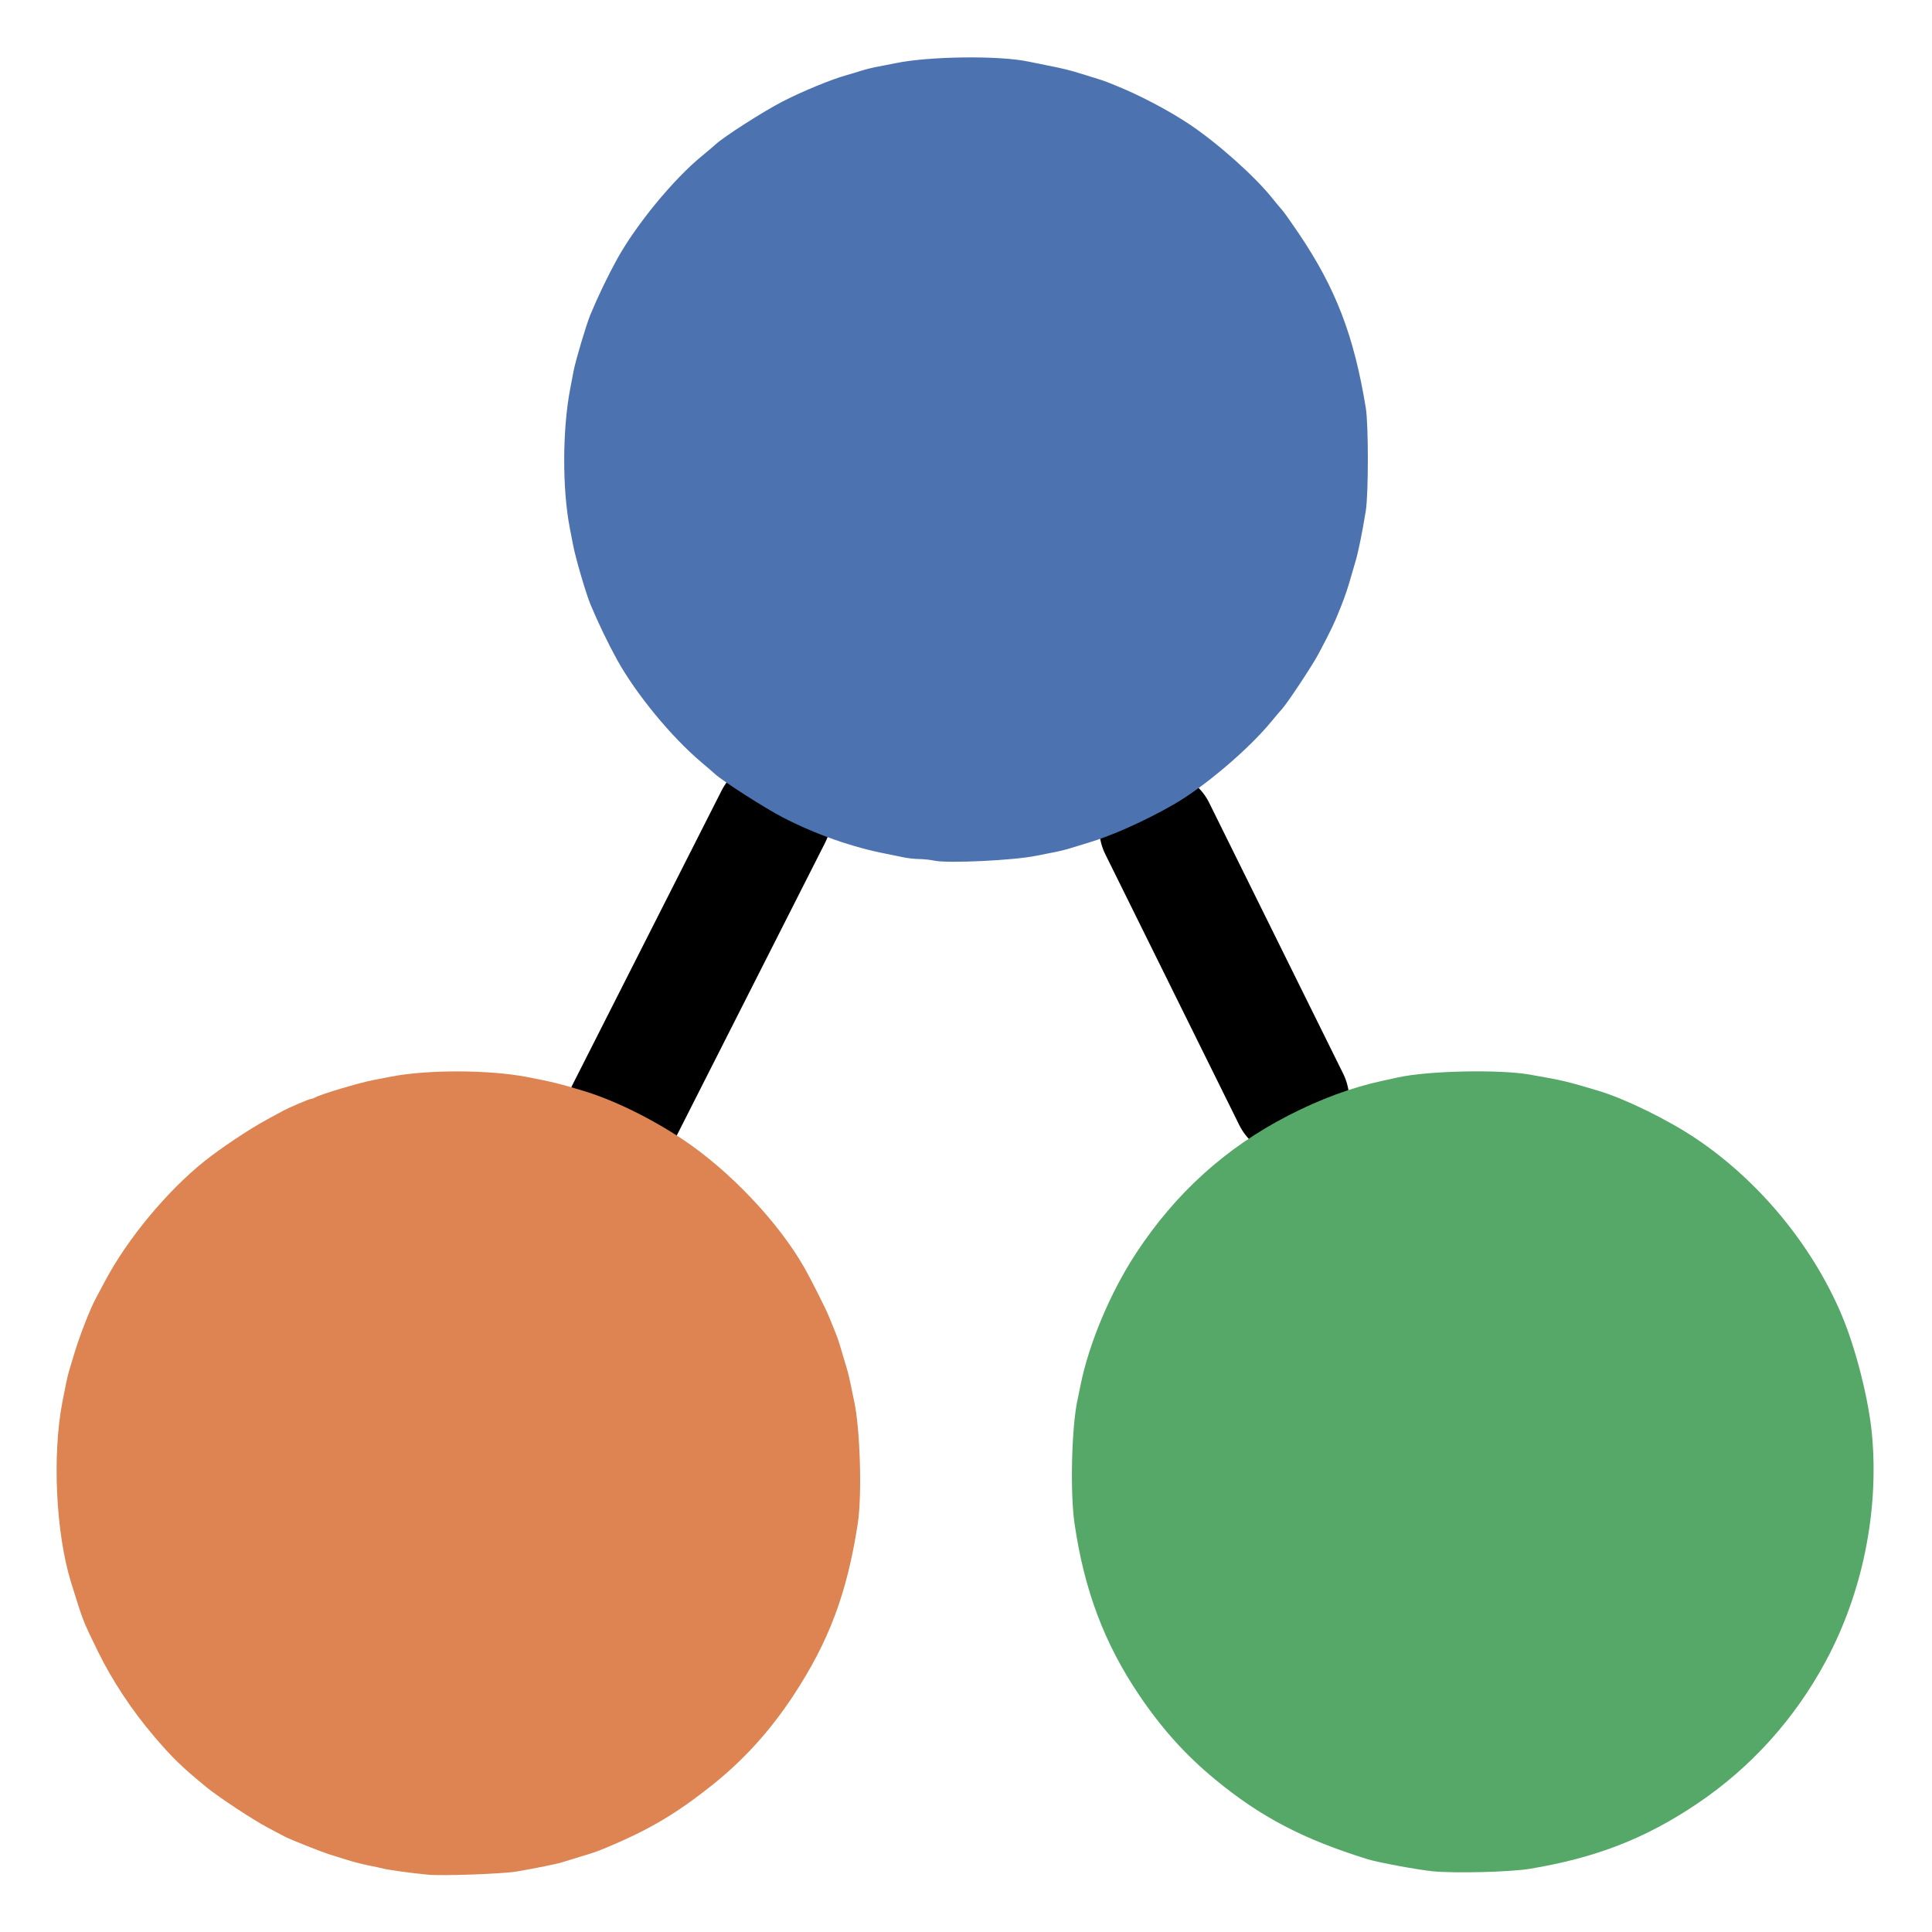 <?xml version="1.0" encoding="UTF-8" standalone="no"?>
<!-- Created with Inkscape (http://www.inkscape.org/) -->

<svg
   width="500"
   height="500"
   id="svg2"
   version="1.1"
   inkscape:version="1.4.2 (1:1.4.2+202505120737+ebf0e940d0)"
   inkscape:export-filename="/home/brian/src/cytoflow/cytoflowgui/view_plugins/images/bar_chart.png"
   inkscape:export-xdpi="5.8299999"
   inkscape:export-ydpi="5.8299999"
   sodipodi:docname="mst.svg"
   xml:space="preserve"
   xmlns:inkscape="http://www.inkscape.org/namespaces/inkscape"
   xmlns:sodipodi="http://sodipodi.sourceforge.net/DTD/sodipodi-0.dtd"
   xmlns="http://www.w3.org/2000/svg"
   xmlns:svg="http://www.w3.org/2000/svg"
   xmlns:rdf="http://www.w3.org/1999/02/22-rdf-syntax-ns#"
   xmlns:cc="http://creativecommons.org/ns#"
   xmlns:dc="http://purl.org/dc/elements/1.1/"><defs
     id="defs4" /><sodipodi:namedview
     id="base"
     pagecolor="#ffffff"
     bordercolor="#666666"
     borderopacity="1.0"
     inkscape:pageopacity="0.0"
     inkscape:pageshadow="2"
     inkscape:zoom="1.979899"
     inkscape:cx="244.96199"
     inkscape:cy="270.97342"
     inkscape:document-units="px"
     inkscape:current-layer="layer1"
     showgrid="false"
     inkscape:window-width="1854"
     inkscape:window-height="1131"
     inkscape:window-x="66"
     inkscape:window-y="32"
     inkscape:window-maximized="1"
     showguides="true"
     inkscape:guide-bbox="true"
     inkscape:showpageshadow="2"
     inkscape:pagecheckerboard="0"
     inkscape:deskcolor="#d1d1d1" /><g
     inkscape:label="Layer 1"
     inkscape:groupmode="layer"
     id="layer1"
     transform="translate(0,-552.362)"><path
       style="fill:none;stroke:#000000;stroke-width:30;stroke-linecap:round;stroke-dasharray:none;stroke-opacity:1"
       d="M 200.121,763.754 161.537,839.899"
       id="path994" /><path
       style="fill:none;stroke:#000000;stroke-width:30;stroke-linecap:round;stroke-dasharray:none;stroke-opacity:1"
       d="m 299.495,766.784 34.667,70.084"
       id="path315" /><path
       style="fill:#4c72b0;stroke-width:0.444;fill-opacity:1"
       d="m 241.787,775.096 c -0.976,-0.215 -2.735,-0.403 -3.908,-0.417 -1.173,-0.014 -2.97,-0.209 -3.994,-0.433 -1.023,-0.224 -3.059,-0.638 -4.523,-0.921 -8.786,-1.694 -18.278,-5.029 -26.738,-9.395 -4.634,-2.391 -15.591,-9.412 -17.643,-11.305 -0.492,-0.454 -2.019,-1.771 -3.392,-2.927 -7.84,-6.598 -16.986,-17.72 -21.936,-26.674 -2.279,-4.123 -4.908,-9.597 -6.852,-14.266 -1.129,-2.712 -3.782,-11.743 -4.432,-15.087 -0.285,-1.464 -0.693,-3.561 -0.906,-4.659 -1.962,-10.093 -1.925,-25.391 0.088,-35.943 0.256,-1.342 0.655,-3.439 0.887,-4.659 0.53,-2.788 3.304,-12.098 4.364,-14.643 1.943,-4.669 4.572,-10.143 6.852,-14.266 4.979,-9.007 14.617,-20.734 22.008,-26.779 1.342,-1.098 2.94,-2.452 3.55,-3.009 2.258,-2.062 12.362,-8.528 17.306,-11.075 5.037,-2.595 12.53,-5.691 16.418,-6.782 1.098,-0.308 2.895,-0.848 3.994,-1.199 1.098,-0.351 3.095,-0.84 4.437,-1.086 1.342,-0.246 3.339,-0.634 4.437,-0.862 8.679,-1.802 26.896,-2.014 34.39,-0.401 0.976,0.21 2.973,0.614 4.437,0.898 4.162,0.806 6.441,1.364 9.319,2.279 1.464,0.466 3.361,1.055 4.216,1.31 0.854,0.255 2.002,0.65 2.551,0.878 0.549,0.228 1.448,0.594 1.997,0.813 6.03,2.407 13.573,6.362 18.97,9.948 7.285,4.84 16.986,13.473 21.528,19.158 0.973,1.218 2.14,2.616 2.593,3.106 0.454,0.491 2.428,3.273 4.387,6.183 9.545,14.177 14.228,26.391 17.281,45.073 0.706,4.321 0.702,22.232 -0.007,26.624 -0.909,5.637 -2.024,11.073 -2.731,13.312 -0.192,0.61 -0.601,2.008 -0.909,3.106 -0.902,3.22 -1.619,5.386 -2.644,7.987 -1.831,4.643 -2.633,6.341 -5.997,12.68 -1.551,2.923 -8.042,12.726 -9.38,14.166 -0.454,0.488 -1.723,1.982 -2.821,3.319 -5.9,7.184 -17.351,16.895 -25.293,21.448 -7.351,4.215 -15.932,8.059 -21.965,9.84 -1.464,0.432 -3.561,1.076 -4.659,1.431 -1.098,0.354 -3.095,0.846 -4.437,1.092 -1.342,0.246 -3.339,0.638 -4.437,0.87 -5.661,1.198 -22.954,2.029 -26.402,1.269 z"
       id="path188" /><path
       style="fill:#dd8452;stroke-width:0.444;fill-opacity:1"
       d="m 110.787,1037.534 c -4.221,-0.413 -9.881,-1.175 -11.315,-1.523 -0.854,-0.207 -2.751,-0.616 -4.216,-0.907 -1.464,-0.292 -3.861,-0.909 -5.325,-1.372 -1.464,-0.463 -3.361,-1.052 -4.216,-1.309 -2.347,-0.706 -10.691,-4.017 -12.203,-4.843 -0.732,-0.4 -2.629,-1.404 -4.216,-2.231 -3.543,-1.847 -12.745,-7.904 -15.751,-10.368 -6.555,-5.373 -8.915,-7.663 -13.758,-13.354 -5.681,-6.676 -10.721,-14.296 -14.382,-21.743 -1.56,-3.173 -3.032,-6.268 -3.272,-6.878 -0.24,-0.61 -0.596,-1.509 -0.791,-1.997 -0.419,-1.046 -1.686,-4.968 -3.012,-9.319 -3.874,-12.717 -4.822,-32.554 -2.214,-46.371 0.772,-4.09 1.356,-6.822 1.708,-7.987 0.184,-0.61 0.783,-2.607 1.33,-4.437 1.447,-4.84 4.229,-11.976 5.707,-14.643 0.203,-0.366 1.281,-2.381 2.395,-4.479 5.759,-10.84 15.975,-23.15 25.622,-30.871 4.264,-3.413 11.655,-8.341 16.196,-10.8 1.952,-1.057 3.849,-2.085 4.216,-2.285 1.476,-0.806 6.707,-3.04 7.117,-3.04 0.241,0 0.785,-0.19 1.209,-0.423 1.566,-0.86 11.204,-3.737 14.97,-4.47 1.464,-0.285 3.561,-0.692 4.659,-0.904 9.427,-1.822 25.254,-1.781 35.055,0.091 6.419,1.226 8.401,1.711 14.643,3.588 7.801,2.346 17.495,7.081 25.737,12.572 12.166,8.106 24.891,21.543 31.545,33.312 1.779,3.147 5.506,10.566 6.323,12.588 0.444,1.098 0.991,2.446 1.216,2.995 1.032,2.517 1.266,3.199 2.169,6.323 0.529,1.83 1.127,3.827 1.329,4.437 0.201,0.61 0.603,2.307 0.893,3.772 0.29,1.464 0.702,3.461 0.916,4.437 1.538,7.018 2.045,24.216 0.929,31.506 -2.765,18.061 -7.461,30.583 -16.759,44.686 -5.924,8.985 -12.786,16.558 -20.796,22.948 -9.594,7.654 -16.658,11.805 -28.177,16.56 -1.96,0.809 -2.82,1.102 -6.212,2.115 -1.83,0.547 -3.827,1.161 -4.437,1.366 -1.358,0.456 -6.911,1.587 -11.981,2.441 -3.646,0.614 -19.233,1.171 -22.853,0.817 z"
       id="path186"
       sodipodi:nodetypes="sssscscssssssssssssssssssssssssssssssssssss" /><path
       style="fill:#55a868;stroke-width:0.444;fill-opacity:1"
       d="m 370.818,1036.649 c -3.872,-0.378 -14.16,-2.28 -16.862,-3.117 -16.677,-5.169 -27.687,-10.93 -39.493,-20.662 -7.569,-6.24 -13.753,-13.097 -19.57,-21.7 -9.081,-13.43 -14.293,-27.247 -16.81,-44.562 -1.183,-8.142 -0.743,-25.311 0.825,-32.205 0.111,-0.488 0.442,-2.086 0.736,-3.55 2.173,-10.827 7.745,-24.07 14.377,-34.168 10.198,-15.527 23.151,-27.257 39.301,-35.588 8.286,-4.274 16.518,-7.314 24.406,-9.013 1.342,-0.289 3.239,-0.701 4.216,-0.915 7.764,-1.702 26.056,-2.082 33.946,-0.705 8.534,1.49 9.599,1.741 17.811,4.201 6.808,2.039 17.8,7.411 25.01,12.222 16.4,10.943 30.234,27.65 37.903,45.772 3.668,8.667 7.033,21.961 7.863,31.062 1.808,19.823 -2.494,40.914 -11.926,58.477 -8.086,15.056 -19.438,27.629 -33.433,37.028 -13.389,8.992 -26.154,13.949 -43.228,16.787 -4.992,0.83 -19.354,1.194 -25.071,0.636 z"
       id="path182" /></g></svg>
